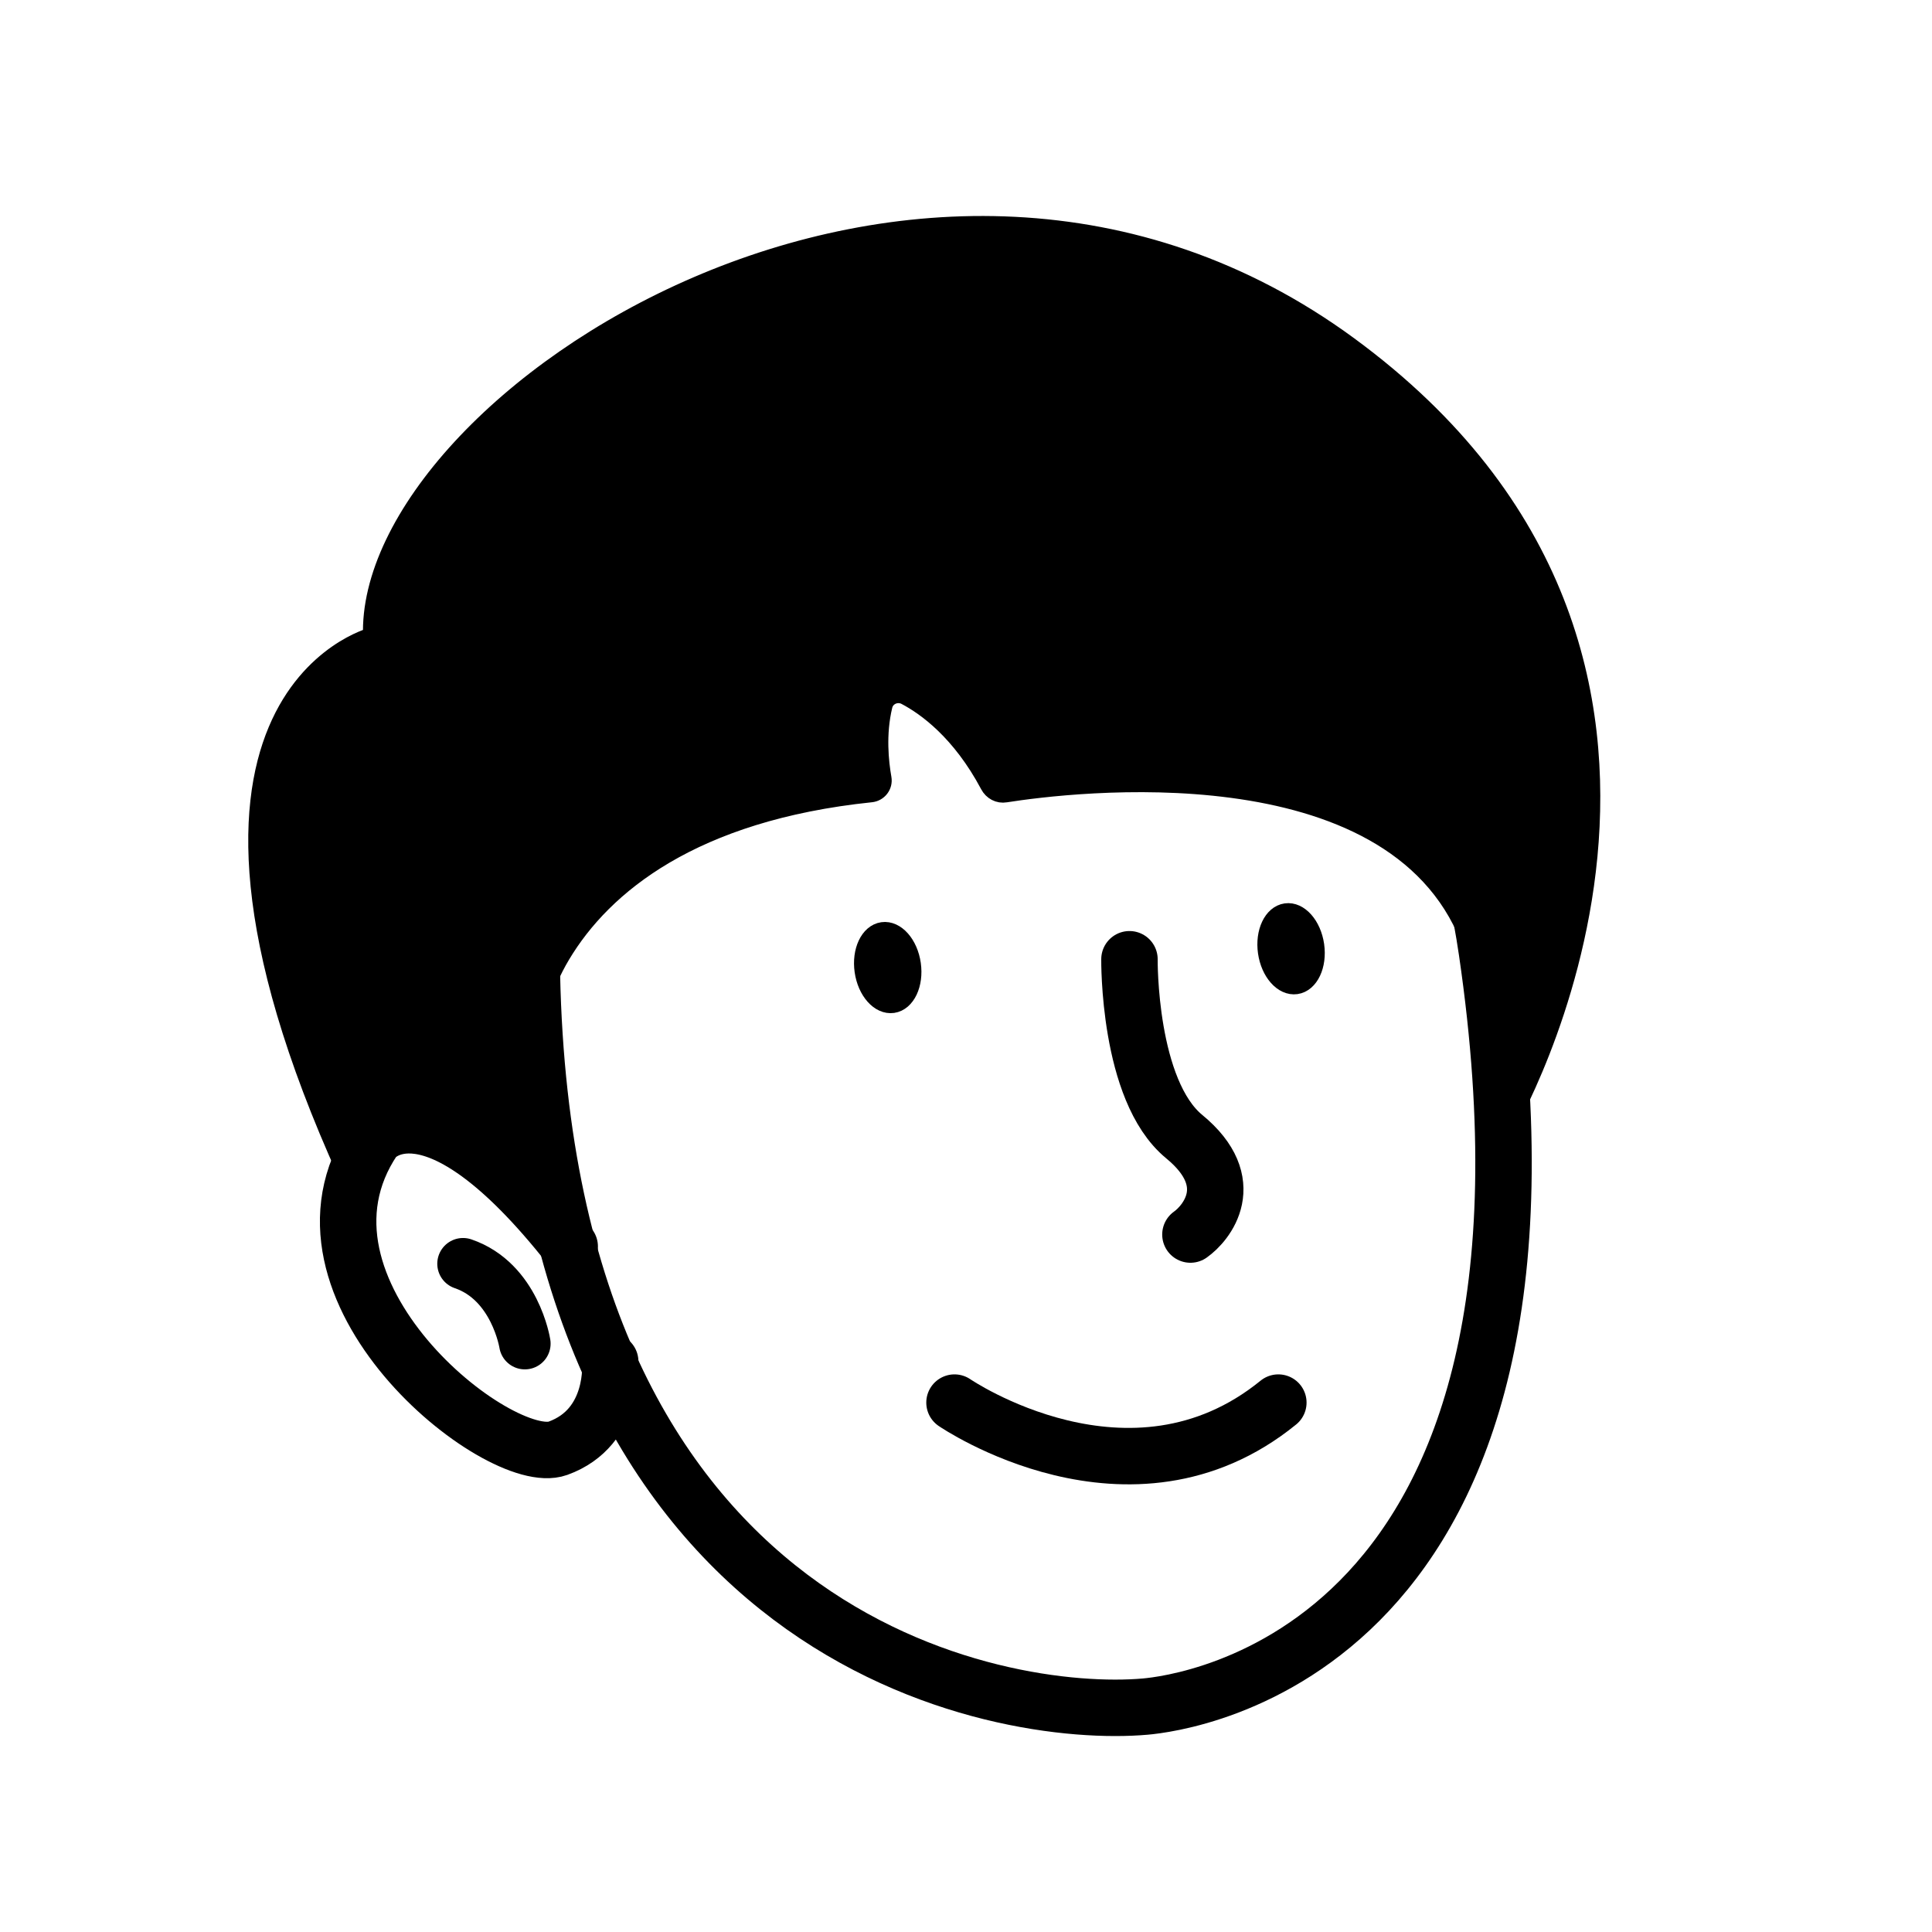 <svg width="400" height="400" viewBox="0 0 400 400" fill="none" xmlns="http://www.w3.org/2000/svg">
<path d="M237.108 353.333C244.666 352.667 329.197 342.626 307.841 196.909C286.486 51.191 107.232 62.847 110.124 201.758C113.016 340.669 207.448 355.949 237.108 353.333Z" stroke="black" stroke-width="11.685" stroke-linecap="round" stroke-linejoin="round"/>
<path d="M311.464 233.747C311.464 233.747 368.43 137.05 279.183 71.582C190.87 6.816 75.33 83.238 77.112 131.821C77.112 131.821 25.638 144.938 74.191 247.916C74.191 247.916 64.054 206.14 117.953 258.111C117.953 258.111 100.22 224.282 116.171 197.639C124.847 183.149 143.456 167.987 180.324 164.16C181.814 164.014 182.895 162.641 182.632 161.151C182.047 157.85 181.405 151.978 182.836 146.077C183.333 144.032 185.67 143.039 187.539 144.003C191.775 146.223 198.962 151.394 204.863 162.495C205.506 163.722 206.82 164.423 208.164 164.189C221.34 162.115 288.239 153.76 304.277 194.279C304.277 194.279 311.201 215.196 311.464 233.718V233.747Z" fill="black" stroke="black" stroke-width="3.895" stroke-linecap="round" stroke-linejoin="round"/>
<path d="M126.337 281.891C126.337 281.891 127.593 295.504 115.499 299.857C103.404 304.21 56.37 267.021 77.433 235.85C77.433 235.85 88.856 221.185 117.953 258.082" stroke="black" stroke-width="11.685" stroke-linecap="round" stroke-linejoin="round"/>
<path d="M108.663 278.181C108.663 278.181 106.667 265.333 95.867 261.646" stroke="black" stroke-width="10.667" stroke-linecap="round" stroke-linejoin="round"/>
<path d="M233.843 198.603C233.843 198.603 233.522 225.742 245.178 235.324C256.835 244.906 249.706 253.32 246.464 255.599" stroke="black" stroke-width="11.685" stroke-linecap="round" stroke-linejoin="round"/>
<path d="M184.857 207.785C187.573 207.398 189.297 203.743 188.709 199.622C188.121 195.501 185.444 192.474 182.728 192.862C180.013 193.249 178.288 196.904 178.876 201.025C179.464 205.146 182.142 208.172 184.857 207.785Z" fill="black" stroke="black" stroke-width="3.895" stroke-linecap="round" stroke-linejoin="round"/>
<path d="M268.367 203.889C271.082 203.502 272.807 199.847 272.219 195.726C271.631 191.605 268.953 188.579 266.238 188.966C263.522 189.354 261.798 193.008 262.386 197.129C262.974 201.25 265.651 204.277 268.367 203.889Z" fill="black" stroke="black" stroke-width="3.895" stroke-linecap="round" stroke-linejoin="round"/>
<path d="M197.618 290.392C197.618 290.392 234 315.333 264.667 290.392" stroke="black" stroke-width="11.685" stroke-linecap="round" stroke-linejoin="round"/>
</svg>
